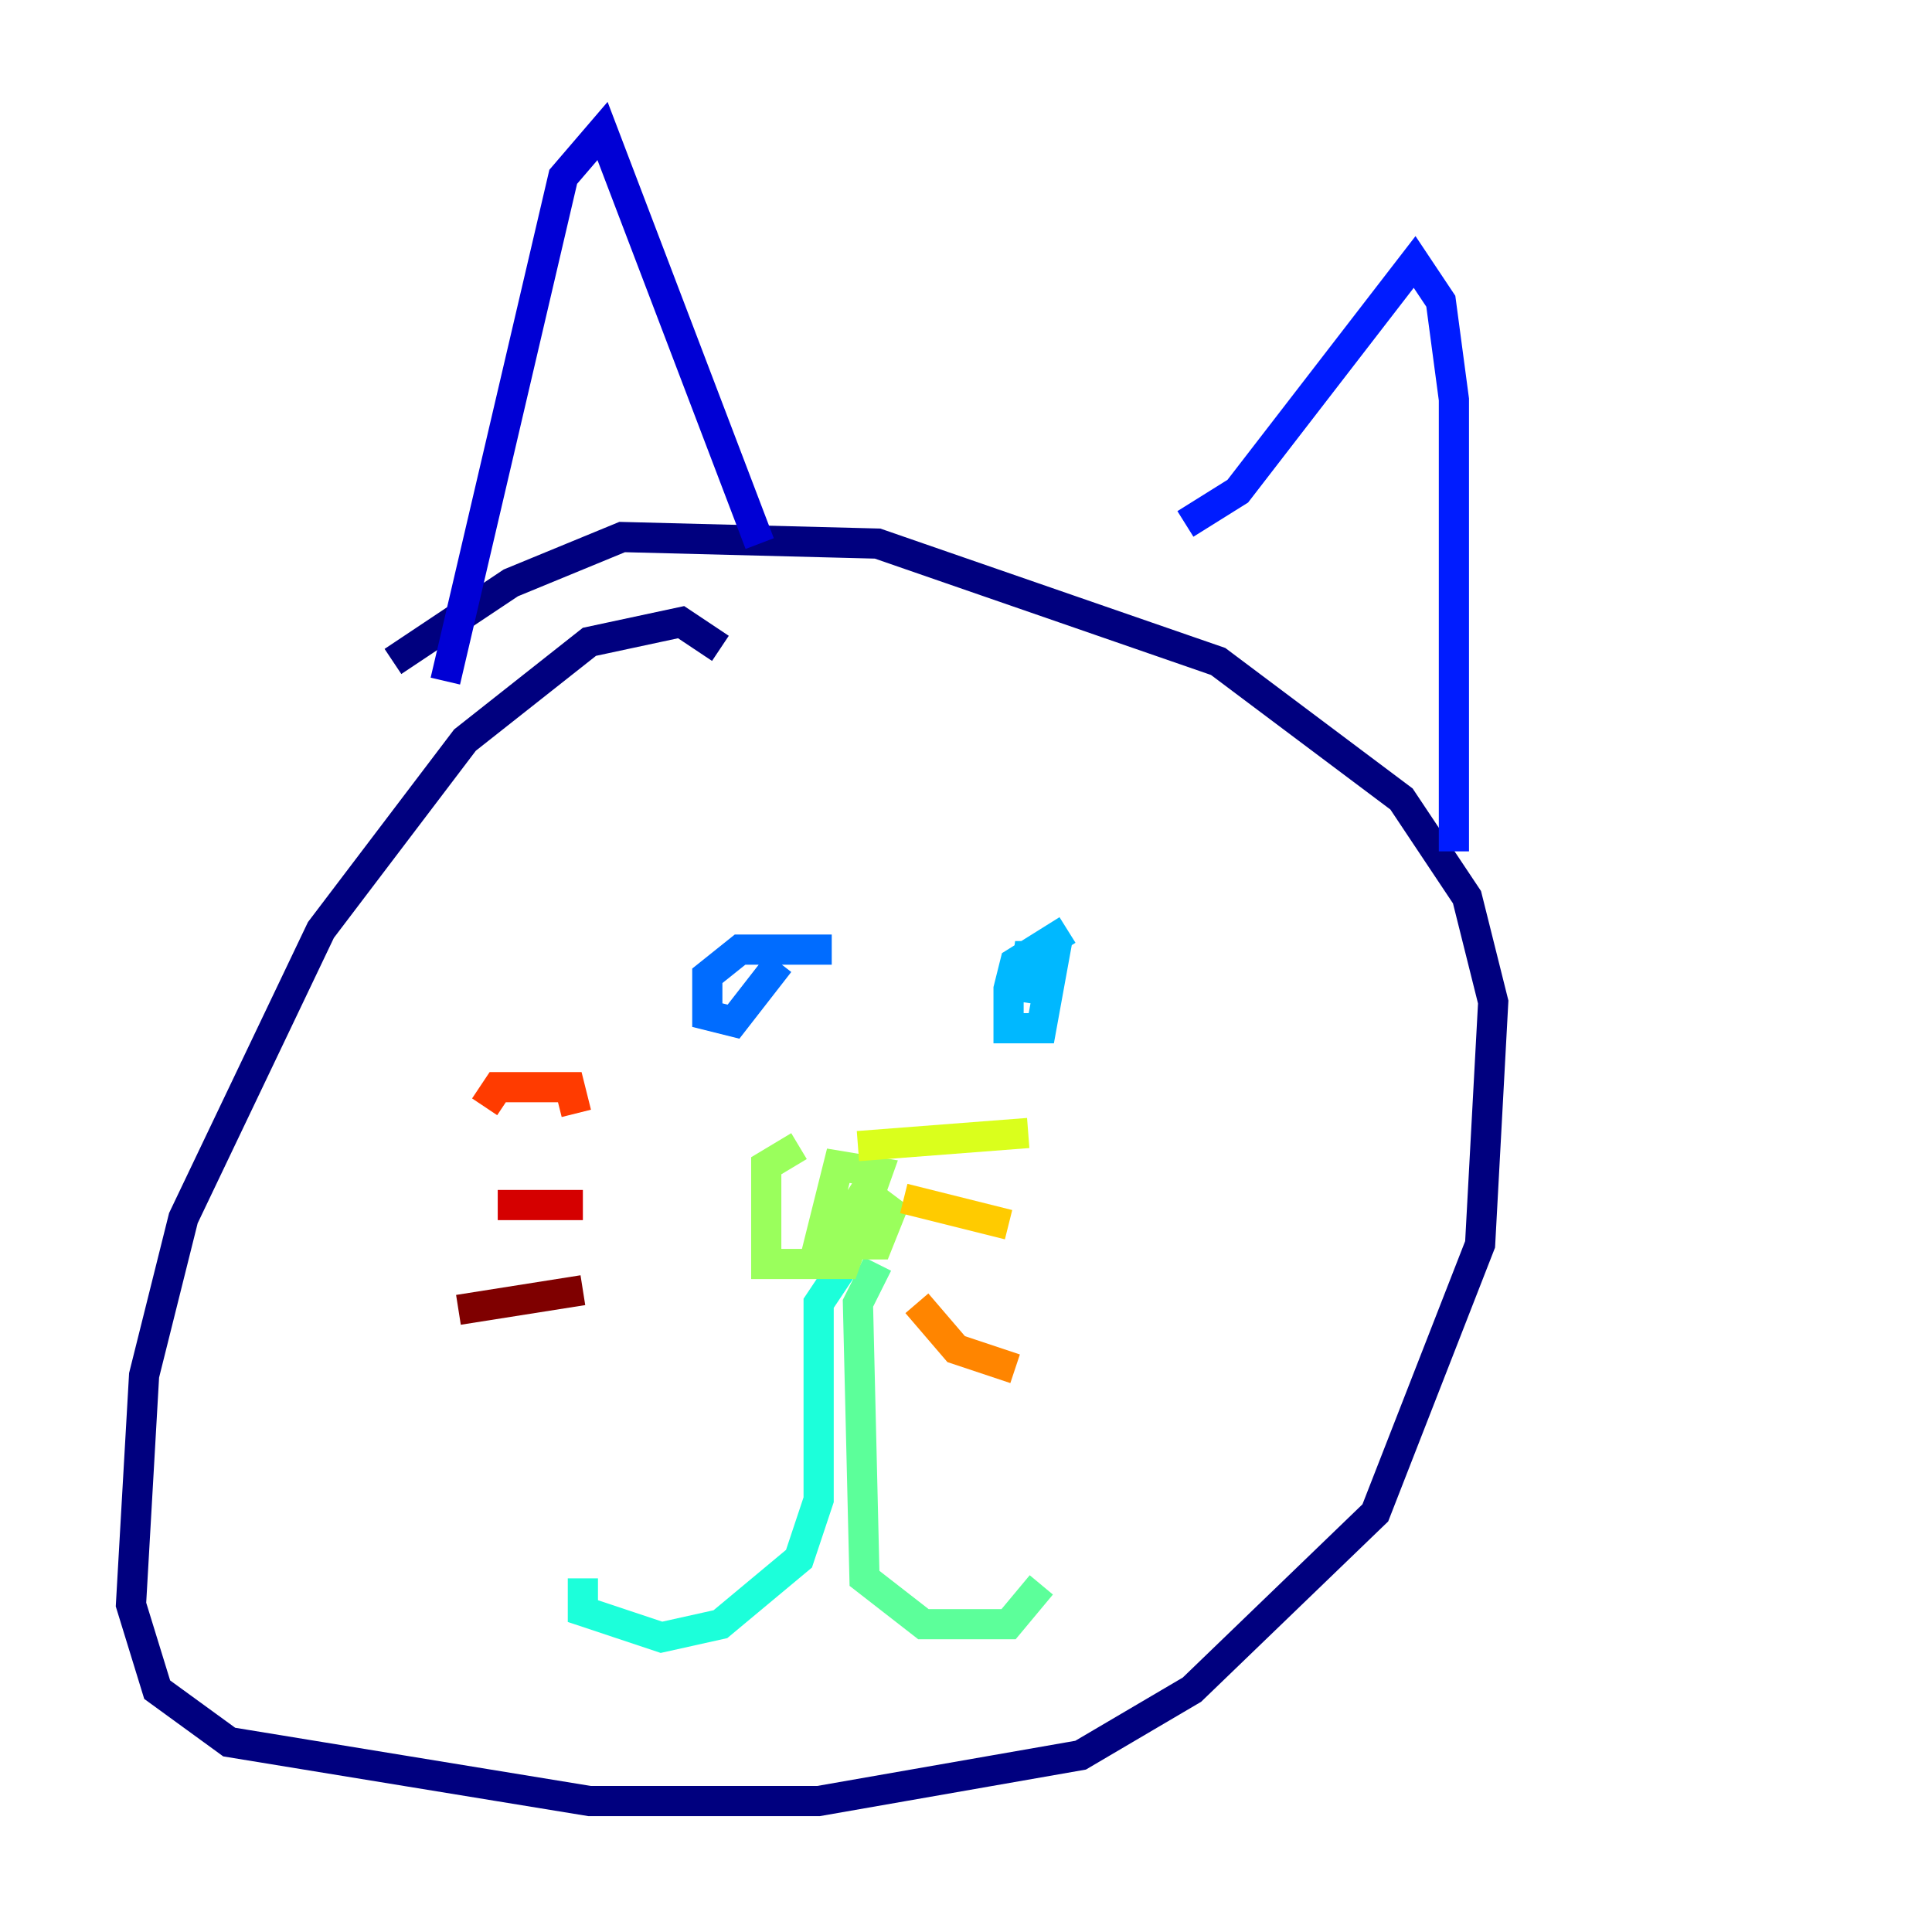 <?xml version="1.0" encoding="utf-8" ?>
<svg baseProfile="tiny" height="128" version="1.2" viewBox="0,0,128,128" width="128" xmlns="http://www.w3.org/2000/svg" xmlns:ev="http://www.w3.org/2001/xml-events" xmlns:xlink="http://www.w3.org/1999/xlink"><defs /><polyline fill="none" points="47.729,42.956 45.125,41.22 39.051,42.522 30.807,49.031 21.261,61.614 12.149,80.705 9.546,91.119 8.678,106.305 10.414,111.946 15.186,115.417 39.051,119.322 54.237,119.322 71.593,116.285 78.969,111.946 91.119,100.231 98.061,82.441 98.929,66.386 97.193,59.444 92.854,52.936 80.705,43.824 58.142,36.014 41.22,35.58 33.844,38.617 26.034,43.824" stroke="#00007f" stroke-width="2" /><polyline fill="none" points="29.505,45.125 37.315,11.715 39.919,8.678 50.332,36.014" stroke="#0000d5" stroke-width="2" /><polyline fill="none" points="78.536,34.712 82.007,32.542 93.722,17.356 95.458,19.959 96.325,26.468 96.325,56.407" stroke="#001cff" stroke-width="2" /><polyline fill="none" points="55.105,62.915 49.031,62.915 46.861,64.651 46.861,67.254 48.597,67.688 51.634,63.783" stroke="#006cff" stroke-width="2" /><polyline fill="none" points="70.725,61.614 67.254,63.783 66.82,65.519 66.82,68.122 68.99,68.122 69.858,63.349 68.122,63.349 67.688,66.386" stroke="#00b8ff" stroke-width="2" /><polyline fill="none" points="55.973,83.742 54.237,86.346 54.237,99.363 52.936,103.268 47.729,107.607 43.824,108.475 38.617,106.739 38.617,104.57" stroke="#1cffda" stroke-width="2" /><polyline fill="none" points="58.142,83.742 56.841,86.346 57.275,104.57 61.18,107.607 66.82,107.607 68.99,105.003" stroke="#5cff9a" stroke-width="2" /><polyline fill="none" points="52.936,75.932 50.766,77.234 50.766,83.742 55.973,83.742 58.142,77.668 55.539,77.234 54.237,82.441 58.142,82.441 59.01,80.271 57.275,78.969 54.237,83.742" stroke="#9aff5c" stroke-width="2" /><polyline fill="none" points="56.841,75.932 68.122,75.064" stroke="#daff1c" stroke-width="2" /><polyline fill="none" points="59.878,79.403 66.82,81.139" stroke="#ffcb00" stroke-width="2" /><polyline fill="none" points="60.746,86.346 63.349,89.383 67.254,90.685" stroke="#ff8500" stroke-width="2" /><polyline fill="none" points="38.183,73.763 37.749,72.027 32.976,72.027 32.108,73.329" stroke="#ff3b00" stroke-width="2" /><polyline fill="none" points="38.617,79.837 32.976,79.837" stroke="#d50000" stroke-width="2" /><polyline fill="none" points="38.617,85.478 30.373,86.78" stroke="#7f0000" stroke-width="2" /></svg>